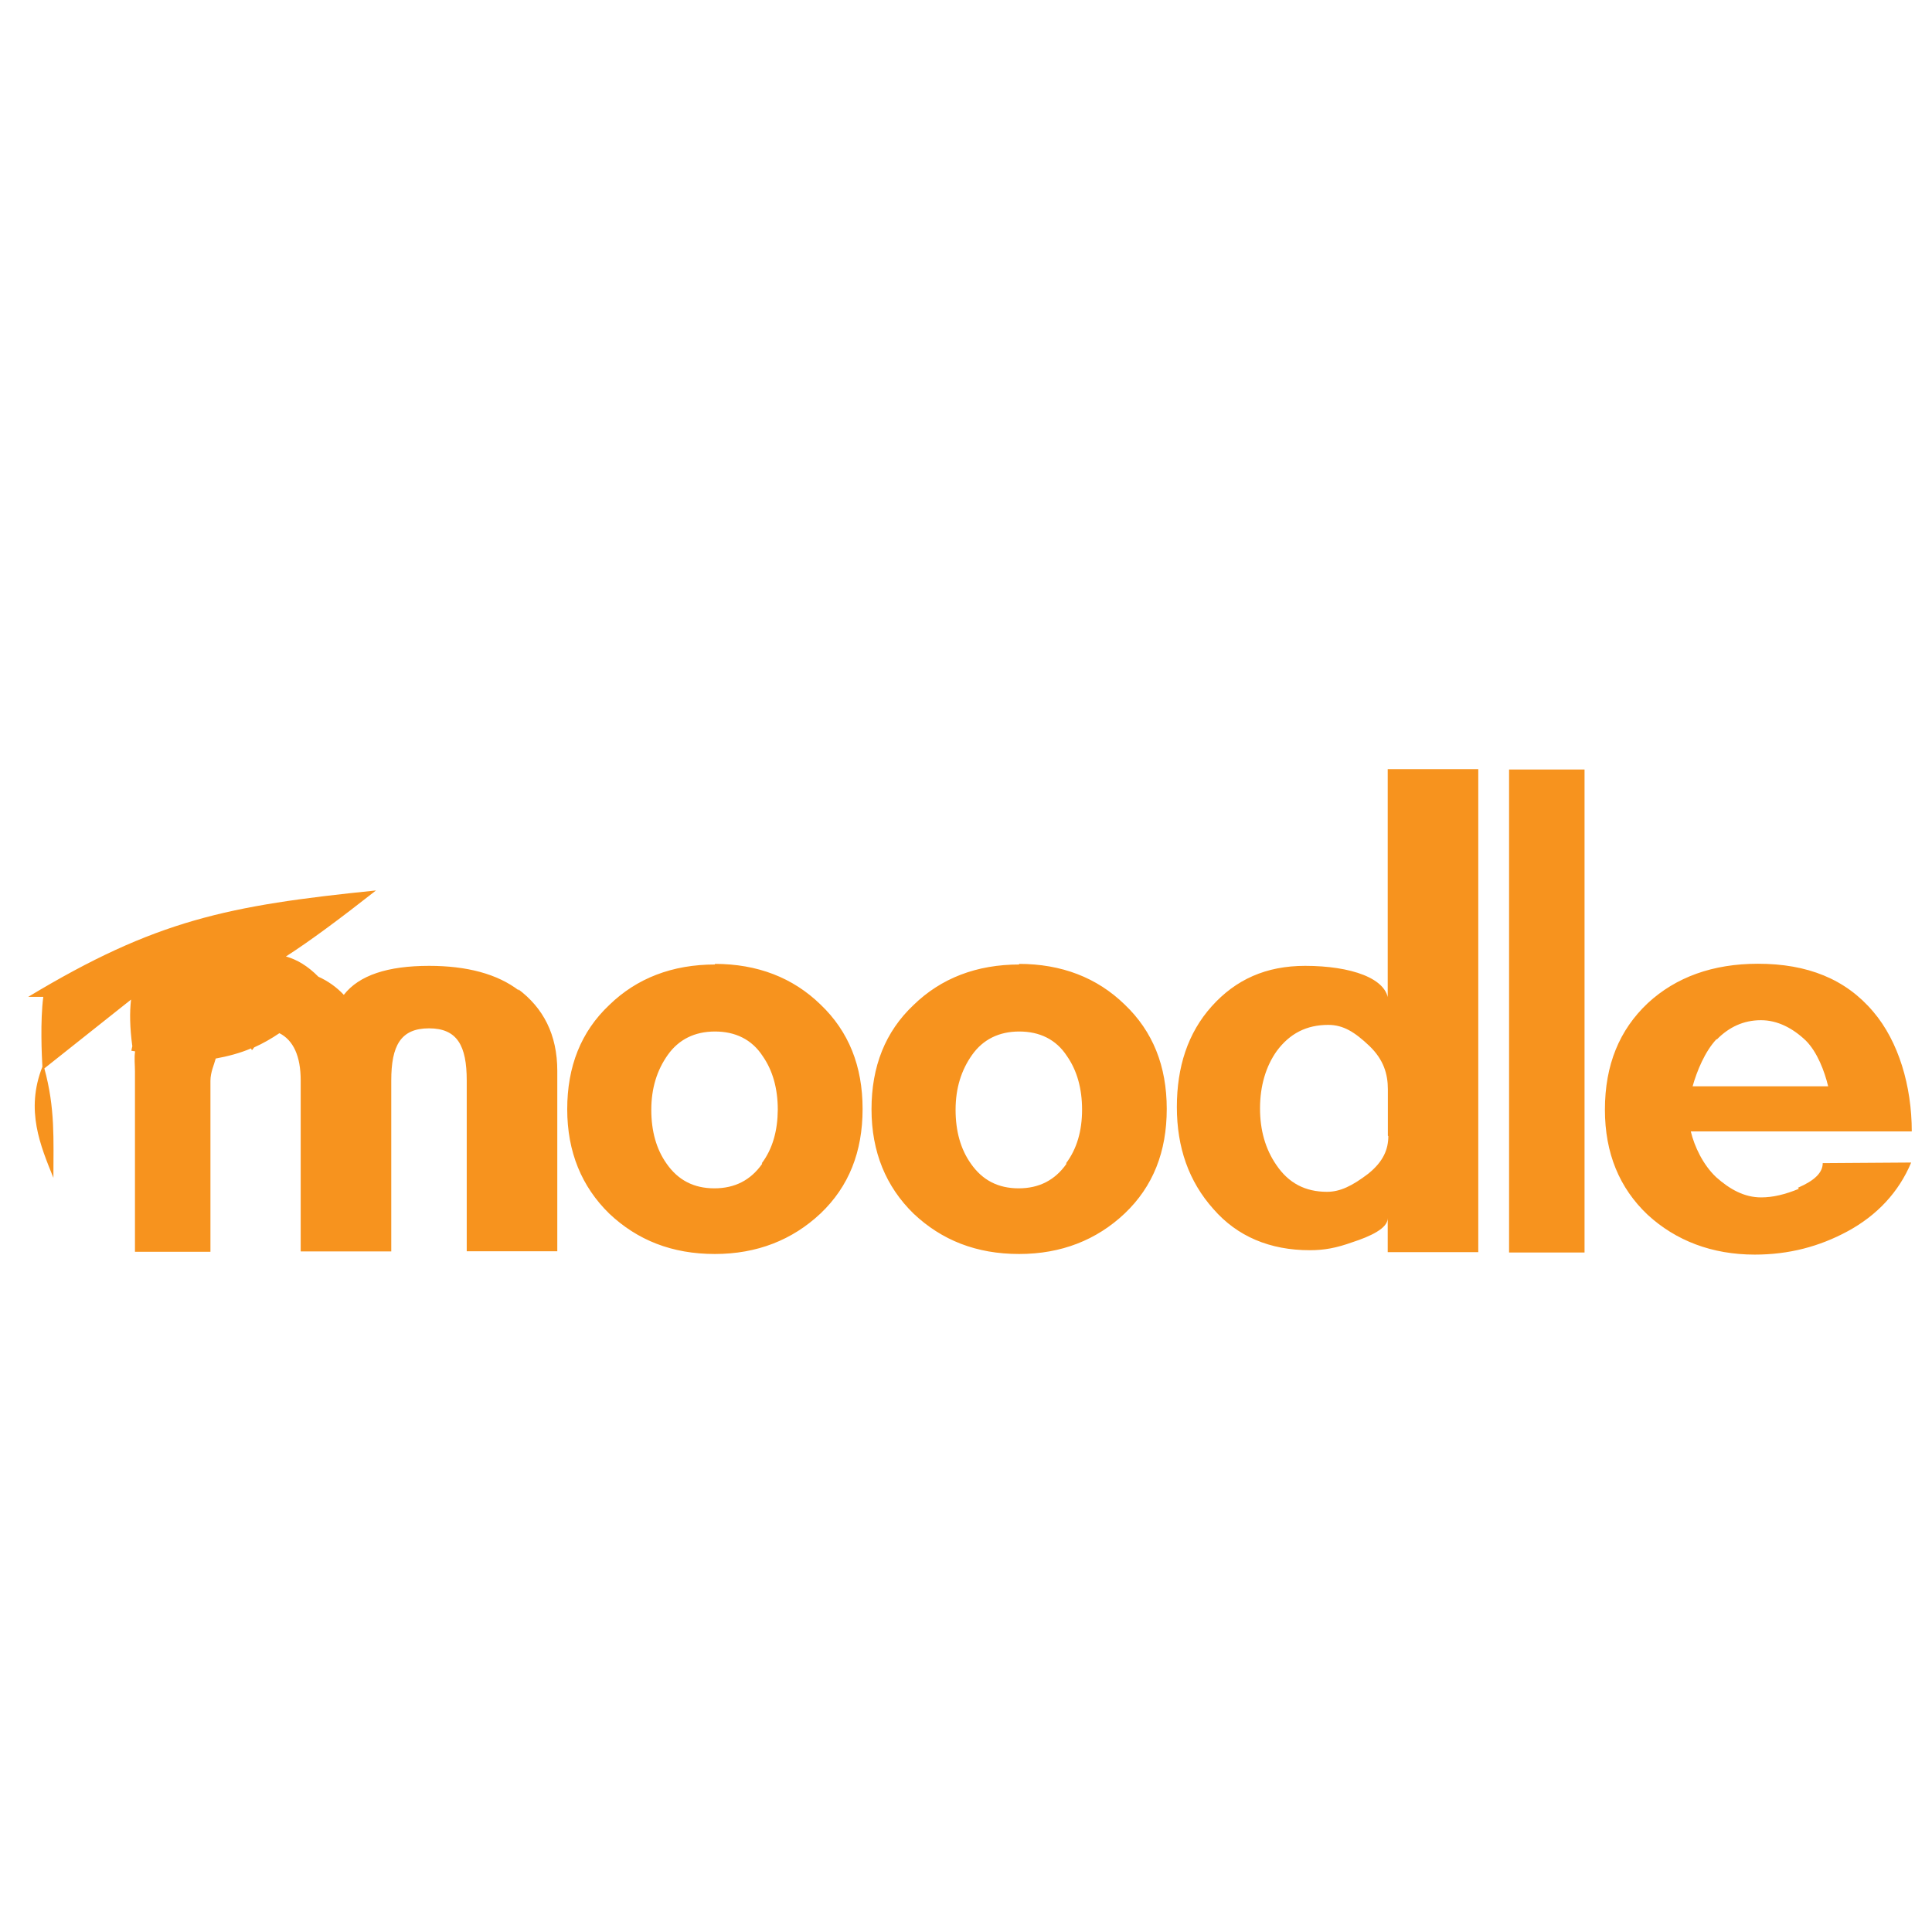 <svg viewBox="0 0 128 128" xmlns="http://www.w3.org/2000/svg"><path fill="#F7931E" d="M34.39 65.63c-1.44-1.11-3.47-1.64-5.96-1.64 -2.74 0-4.64.62-5.65 1.92h-.001c-.48-.51-1.06-.92-1.686-1.2 -.7-.71-1.42-1.14-2.15-1.34 1.63-1.05 3.54-2.47 5.968-4.375 -9.84 1-14.595 1.96-23.043 7.05l1 0c-.21 1.58-.1 3.93-.06 4.63 -1.14 2.89-.12 5.244.73 7.36 0-2.55.125-4.61-.6-7.25l5.744-4.56c-.1.85-.08 1.85.08 3.06l.01 0 -.07.33 .25.04c-.07.42-.01.87-.01 1.34v11.94h5V71.61c0-.57.24-1.06.35-1.48 .78-.14 1.62-.36 2.34-.67l.06.12 .15-.19h0c.58-.26 1.14-.58 1.67-.94 .92.47 1.41 1.51 1.41 3.14v11.32h6v-11.32c0-2.31.62-3.46 2.5-3.46 1.87 0 2.5 1.15 2.5 3.45v11.32h6v-11.95c0-2.41-.93-4.18-2.61-5.43Zm12.99-1.73c-2.84 0-5.19.91-7.01 2.68 -1.88 1.77-2.79 4.08-2.79 6.91s.96 5.13 2.78 6.91c1.87 1.77 4.17 2.68 7 2.68 2.78 0 5.13-.92 7.009-2.69 1.87-1.78 2.78-4.08 2.78-6.92s-.92-5.14-2.79-6.92c-1.83-1.78-4.18-2.69-7.009-2.69Zm3.12 13.2c-.77 1.1-1.83 1.63-3.17 1.63 -1.35 0-2.4-.53-3.17-1.64 -.68-.96-1.01-2.16-1.01-3.56 0-1.44.38-2.64 1.1-3.65 .72-1.01 1.77-1.54 3.12-1.54 1.34 0 2.44.52 3.16 1.63 .67.96 1 2.16 1 3.55 -.01 1.39-.34 2.59-1.06 3.55Zm17.04-13.2c-2.84 0-5.19.91-7.01 2.68 -1.88 1.77-2.79 4.08-2.79 6.91s.96 5.13 2.78 6.91c1.87 1.77 4.17 2.68 7 2.68 2.78 0 5.13-.92 7-2.69 1.87-1.78 2.78-4.08 2.78-6.92s-.92-5.14-2.79-6.92c-1.83-1.78-4.18-2.69-7.01-2.69Zm3.12 13.2c-.77 1.1-1.83 1.63-3.17 1.63 -1.35 0-2.4-.53-3.17-1.64 -.68-.96-1.01-2.16-1.01-3.56 0-1.44.38-2.64 1.1-3.65 .72-1.01 1.77-1.54 3.12-1.54 1.34 0 2.44.52 3.16 1.63 .67.96 1 2.16 1 3.55 0 1.39-.34 2.59-1.06 3.55Zm21.32-10.71c0-1.59-2.53-2.4-5.51-2.4 -2.6 0-4.6.91-6.19 2.68 -1.59 1.77-2.31 4.03-2.31 6.67 0 2.68.79 4.94 2.42 6.76 1.58 1.82 3.75 2.73 6.39 2.73 .96 0 1.76-.15 2.82-.53 1.2-.39 2.34-.92 2.34-1.59v2.247h6v-32h-6v15.4Zm0 8.881c0 .86-.32 1.68-1.33 2.49 -1.06.81-1.87 1.2-2.73 1.2 -1.45 0-2.55-.58-3.36-1.78 -.73-1.06-1.08-2.31-1.08-3.75 0-1.49.39-2.79 1.11-3.8 .86-1.16 1.97-1.73 3.41-1.73 1 0 1.76.48 2.72 1.39 .95.91 1.23 1.87 1.23 2.88v3.07Zm8-24.29h5v32h-5Zm19.2 27.78c-.92.38-1.73.57-2.5.57 -1.11 0-2.07-.53-2.98-1.34 -.87-.82-1.44-2.03-1.68-3.03h14.64c0-3-.87-5.96-2.55-7.93 -1.83-2.17-4.369-3.18-7.64-3.18 -2.98 0-5.43.88-7.3 2.61 -1.88 1.77-2.84 4.09-2.84 7.06 0 2.88.96 5.19 2.83 6.96 1.87 1.72 4.27 2.64 7.1 2.64 2.25 0 4.27-.53 6.14-1.54 1.96-1.06 3.4-2.6 4.22-4.56l-5.86.04c0 .625-.53 1.15-1.64 1.63Zm-5.43-9.9c.81-.82 1.77-1.27 2.92-1.27 1.1 0 2.11.53 2.97 1.35 .76.76 1.24 2.03 1.48 3.03h-8.98c.28-1 .81-2.3 1.58-3.12Z"/></svg>